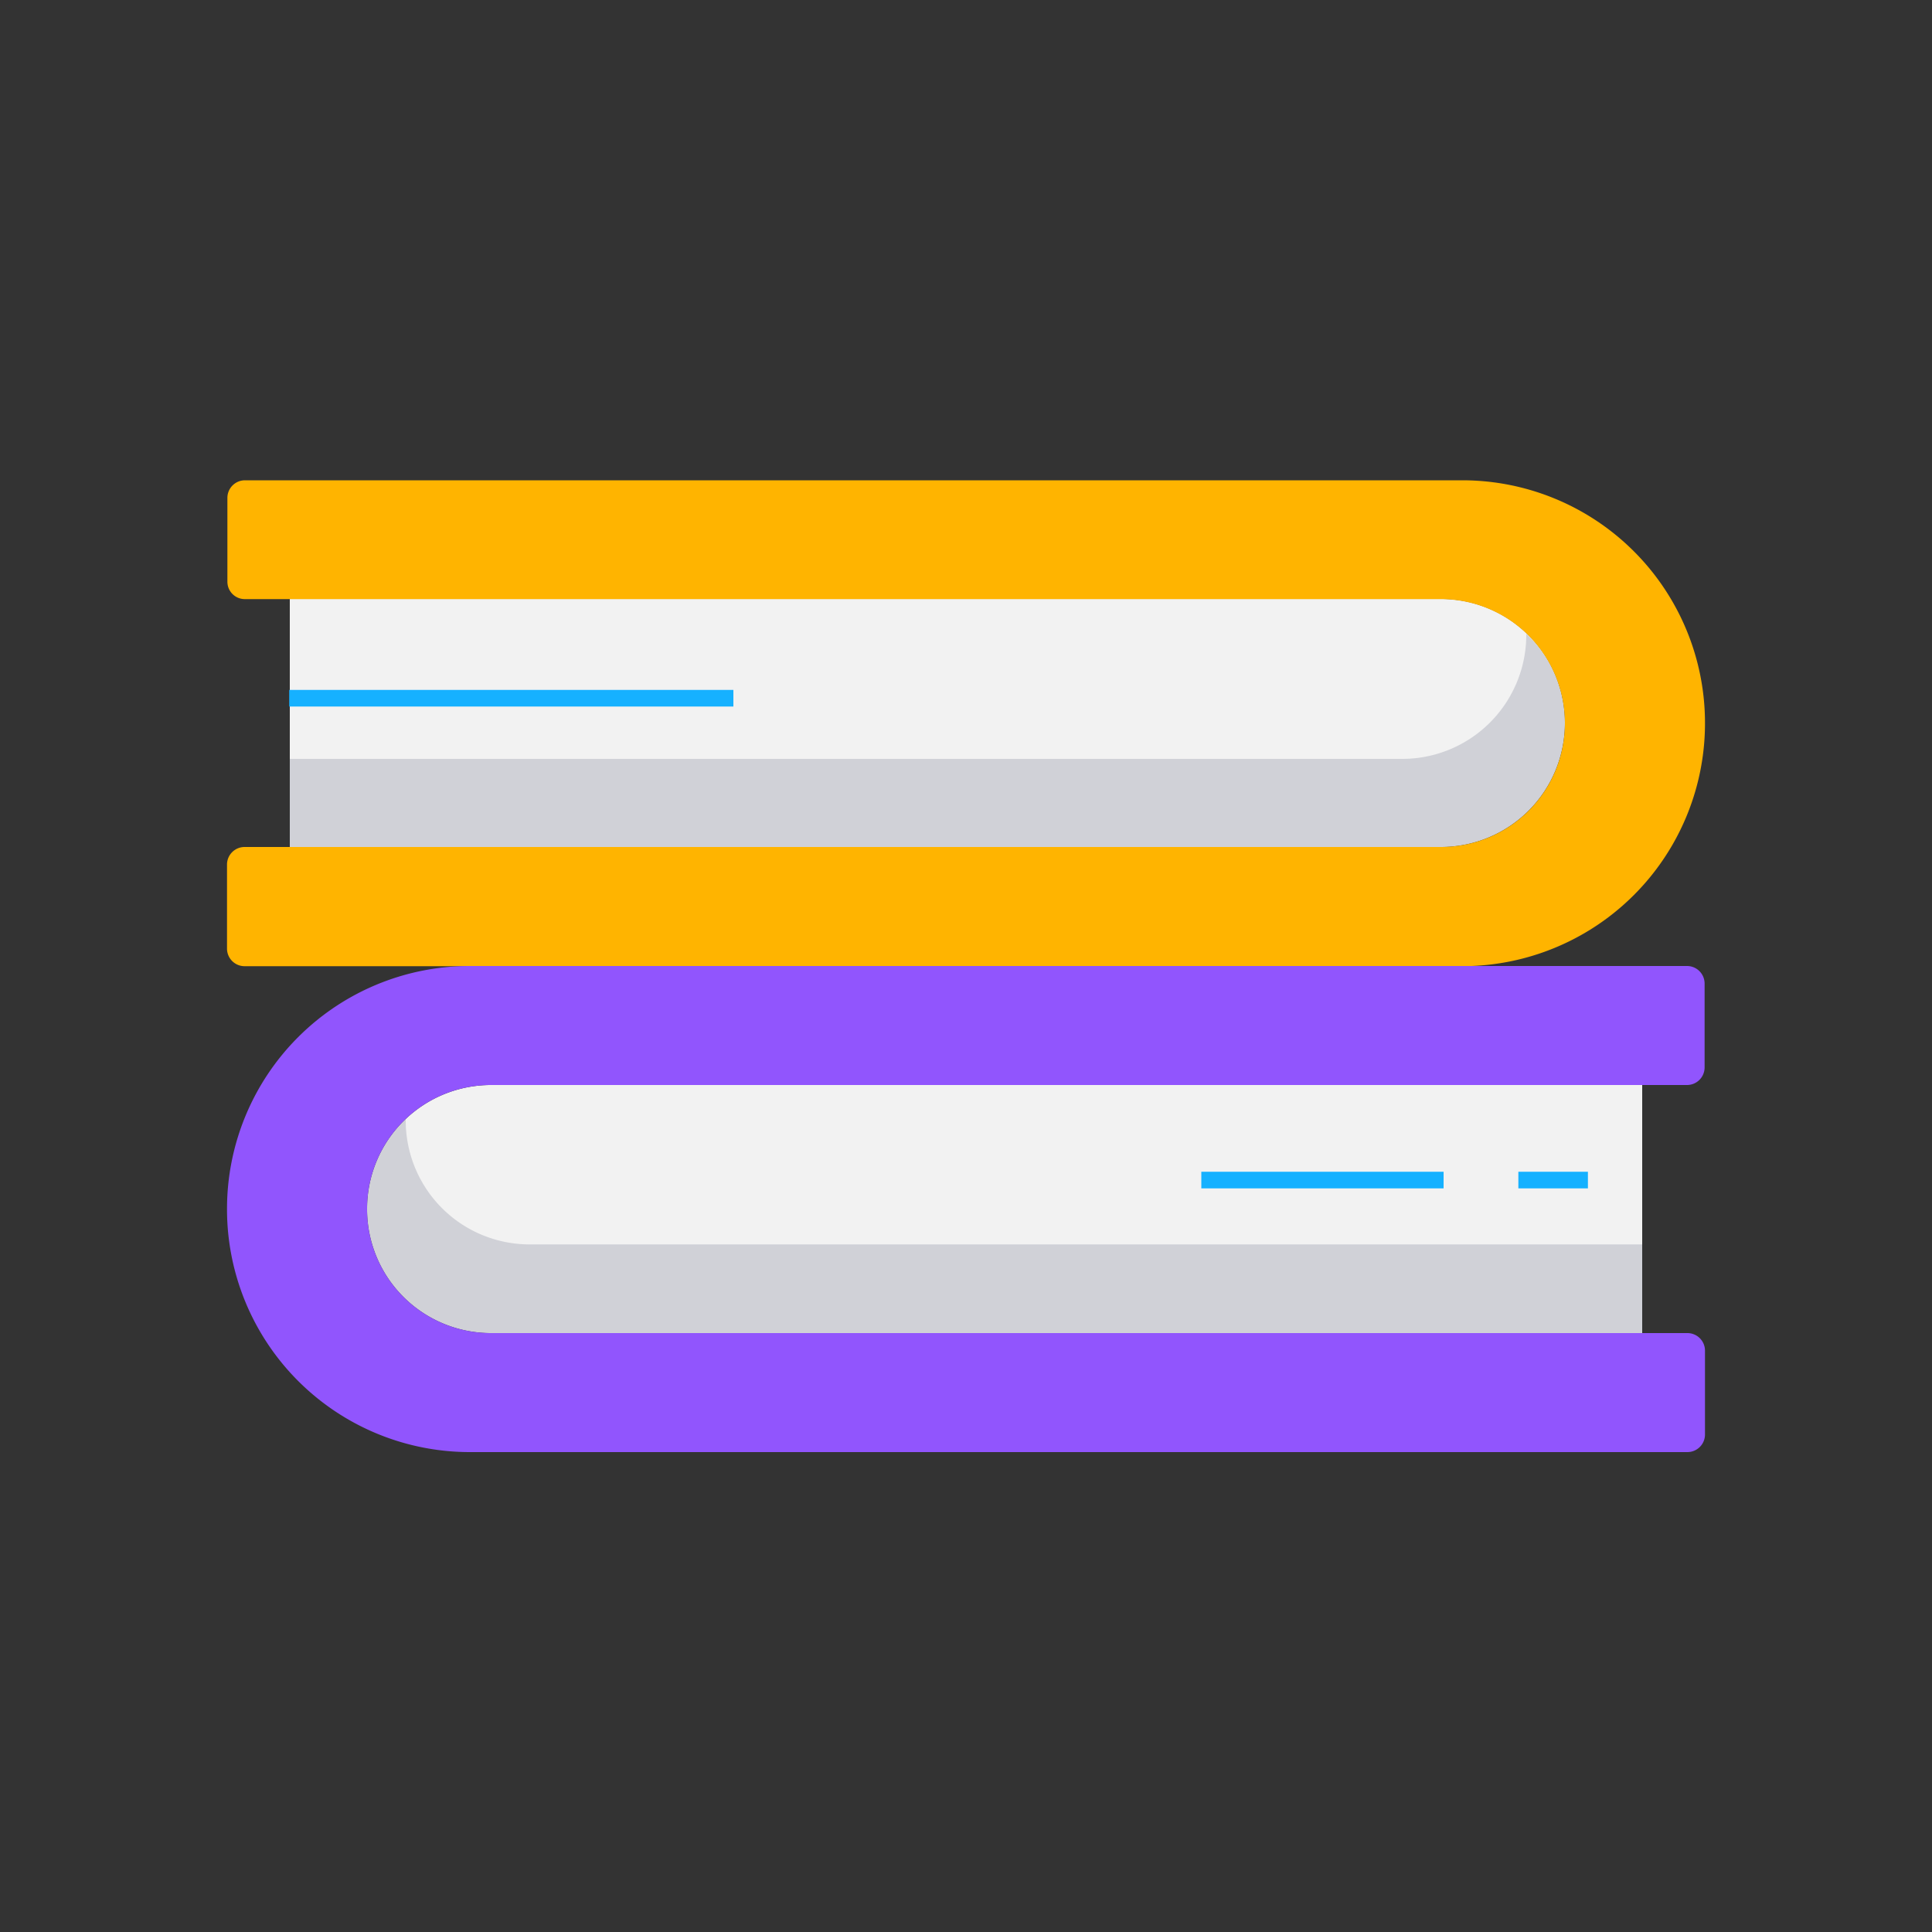 <svg transform="scale(1)" xmlns="http://www.w3.org/2000/svg" viewBox="0 0 100 100" id="SdNR2DQGXi" class="pbimage_pbimage__wrapper__image__0LEis false"><rect x="0" y="0" width="100" height="100" fill="#333333" stroke="none"/><title>Books</title><defs><style> .cls-1{fill:#f2f2f2;} .cls-2{fill:#13183f;opacity:0.15;} .cls-3{fill:#0099f5;} .cls-4{fill:#f0457d;} .cls-5{fill:#ffd44d;}
 .cls-5{fill:#16B1FF;}
 .cls-4{fill:#9155fd;}
 .cls-3{fill:#FFB400;}
 .cls-2{fill:#13183F;}
 .cls-1{fill:#F2F2F2;}</style></defs><g id="_0799_Books" data-name="0799_Books"><path class="cls-1" d="M81,37.43h0A6.42,6.42,0,0,0,74.54,31H15V43.84H74.54A6.42,6.42,0,0,0,81,37.43Z" fill="#F2F2F2"></path><path class="cls-2" d="M79,32.8v.06h0a6.42,6.42,0,0,1-6.41,6.42H15v4.56H74.54A6.42,6.42,0,0,0,81,37.43h0A6.38,6.38,0,0,0,79,32.8Z" fill="#13183F"></path><path class="cls-3" d="M75.68,24.86h-63a.91.91,0,0,0-.91.91h0v4.34a.9.9,0,0,0,.91.9H74.54A6.43,6.43,0,0,1,81,37.43h0a6.41,6.41,0,0,1-6.41,6.41H12.66a.91.91,0,0,0-.91.91V49.1a.91.91,0,0,0,.91.91h63A12.57,12.57,0,0,0,88.25,37.44h0A12.56,12.56,0,0,0,75.69,24.86Z" fill="#FFB400"></path><path class="cls-1" d="M19,62.57h0a6.41,6.41,0,0,1,6.42-6.41H85V69H25.46A6.41,6.41,0,0,1,19,62.57Z" fill="#F2F2F2"></path><path class="cls-2" d="M21,57.93V58h0a6.41,6.41,0,0,0,6.42,6.41H85V69H25.46A6.41,6.41,0,0,1,19,62.57h0A6.43,6.43,0,0,1,21,57.93Z" fill="#13183F"></path><path class="cls-4" d="M24.32,50h63a.91.91,0,0,1,.91.91v4.34a.91.91,0,0,1-.91.91H25.46A6.41,6.41,0,0,0,19,62.57h0A6.41,6.41,0,0,0,25.45,69H87.34a.91.91,0,0,1,.91.91h0v4.34a.91.91,0,0,1-.91.91h-63A12.57,12.57,0,0,1,11.75,62.57h0A12.57,12.57,0,0,1,24.32,50Z" fill="#9155fd"></path><rect class="cls-5" x="14.97" y="35.71" width="22.99" height="0.86" fill="#16B1FF"></rect><rect class="cls-5" x="62.18" y="60.65" width="12.54" height="0.86" fill="#16B1FF"></rect><rect class="cls-5" x="78.59" y="60.65" width="3.6" height="0.86" fill="#16B1FF"></rect></g></svg>